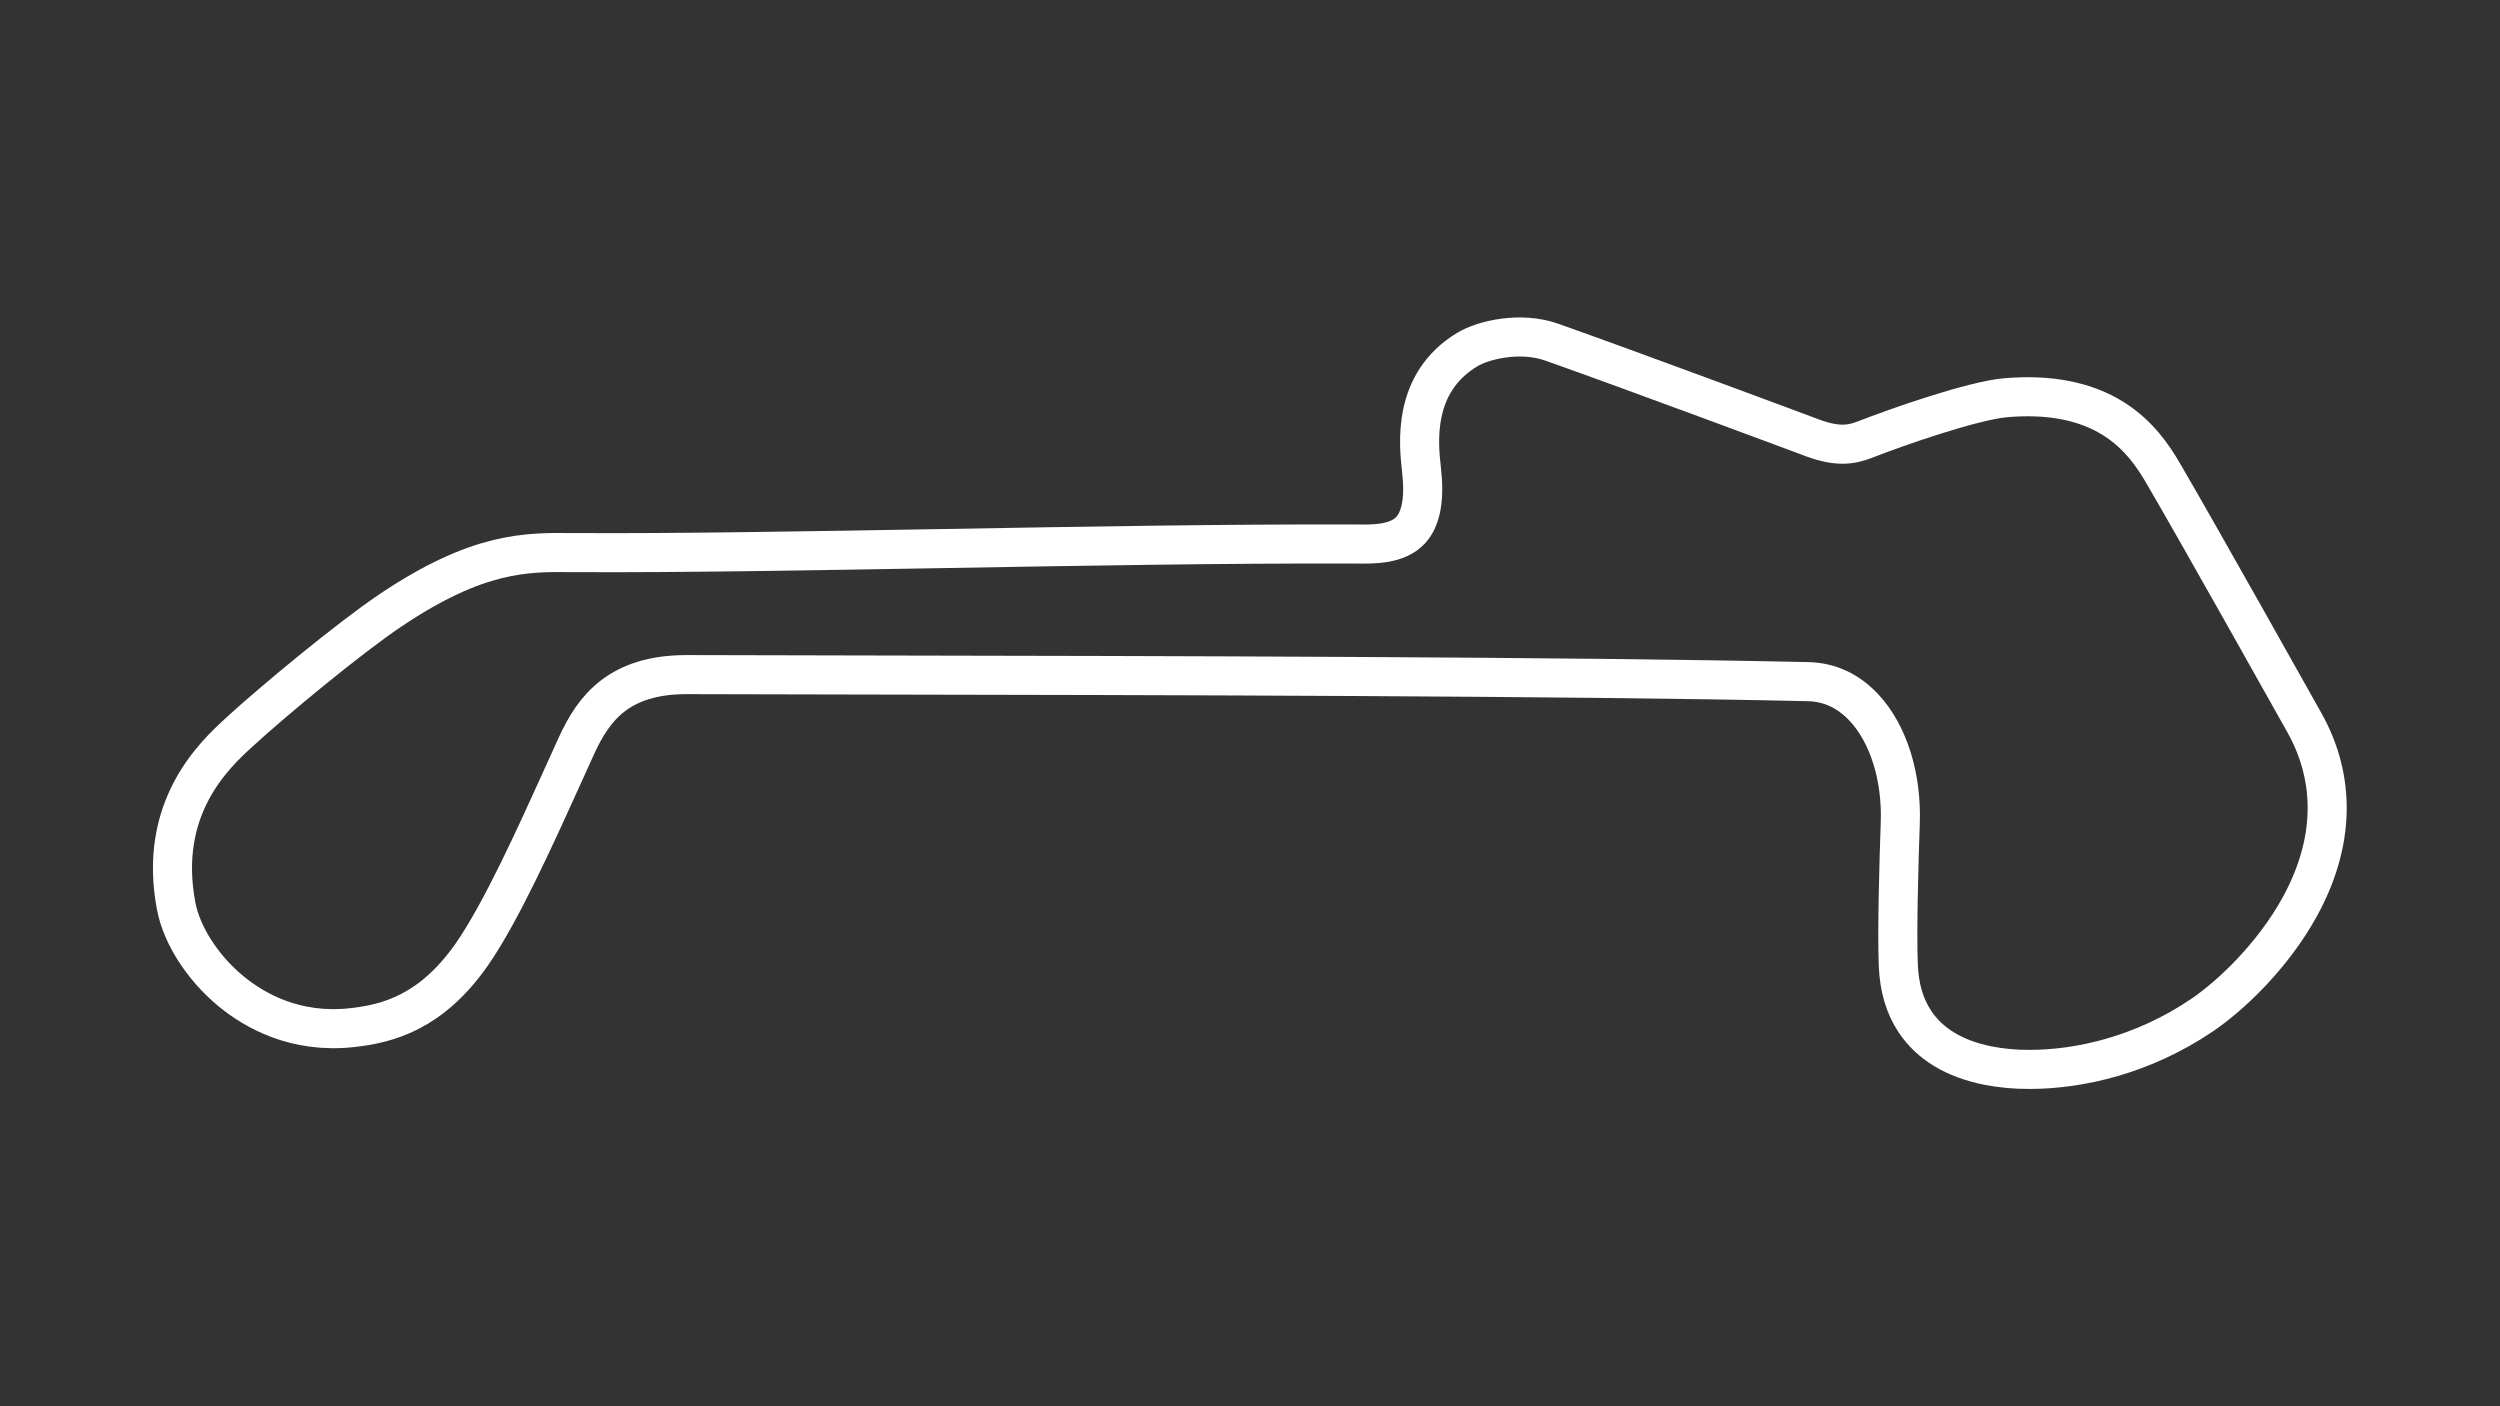 <?xml version="1.0" encoding="utf-8"?>
<!-- Generator: Adobe Illustrator 27.0.1, SVG Export Plug-In . SVG Version: 6.00 Build 0)  -->
<svg version="1.1" id="Barber_ShortA_Config" xmlns="http://www.w3.org/2000/svg" xmlns:xlink="http://www.w3.org/1999/xlink"
	 x="0px" y="0px" viewBox="0 0 1920 1080" style="enable-background:new 0 0 1920 1080;" xml:space="preserve">
<rect x="0" y="0" width="1920" height="1080" fill="#333333" stroke="none"/>
<style type="text/css">
	.st0{fill:none;stroke:#FFFFFF;stroke-width:30;stroke-miterlimit:10;}
</style>
<path class="st0" d="M1558.8,821.3c-10.9,0.1-21.7-0.9-32.4-3c-25.6-5.2-44.4-16.6-55.8-33.8c-7.8-11.8-12-25.9-12.7-43.1
	c-1.1-26.1,0.5-80.9,1.5-109.2c1.3-35.6-9.1-68.8-28-88.9c-12-12.8-26.5-19.5-43-19.8c-180.5-4.1-496.3-4.7-726.8-5.1
	c-49-0.1-94.2-0.2-133.8-0.3h-0.4c-52.2,0-71.4,25.9-84.4,54c-3.2,7-7.1,15.6-11.2,24.7c-20,44.2-47.3,104.7-69.8,136.7
	c-30.9,43.9-64,52.8-92.3,55.8c-42.9,4.5-74-12.9-92.6-28.3c-21.5-17.8-37.5-42.7-41.8-65.1C120.9,620,165,579.5,183.9,562.2
	c25.1-23.1,84.2-72.1,115.9-93.4c67.3-45.2,104.3-44.8,140.1-44.4h5.9c73.7,0.4,173-1.3,278.2-3.1c108.1-1.9,219.8-3.8,313.5-3.5
	c1.3,0,2.7,0,4.1,0c13.4,0.2,31.7,0.4,41.9-10.8c7.9-8.7,10.7-23.9,8.3-45.3l-0.1-1c-2.2-19.9-7.4-66.5,35.1-92.2
	c12.4-7.5,40.7-14.2,64.7-5.8c59.3,20.9,198,72.6,200.8,73.7c18.8,6.8,29.1,5.5,40.5,1c22.9-9,81.7-29.6,107.1-31.9
	c33.5-3,61.6,2.4,83.3,16.1c19.2,12.1,30.3,28.5,37.9,41.5c29.1,49.8,107.7,190.2,108.5,191.6c24.6,43.7,23.5,92.6-3.2,141.4
	c-20.9,38.2-53.5,68.8-75.2,83.5C1645.5,810.6,1596.5,821.3,1558.8,821.3z"/>
</svg>
